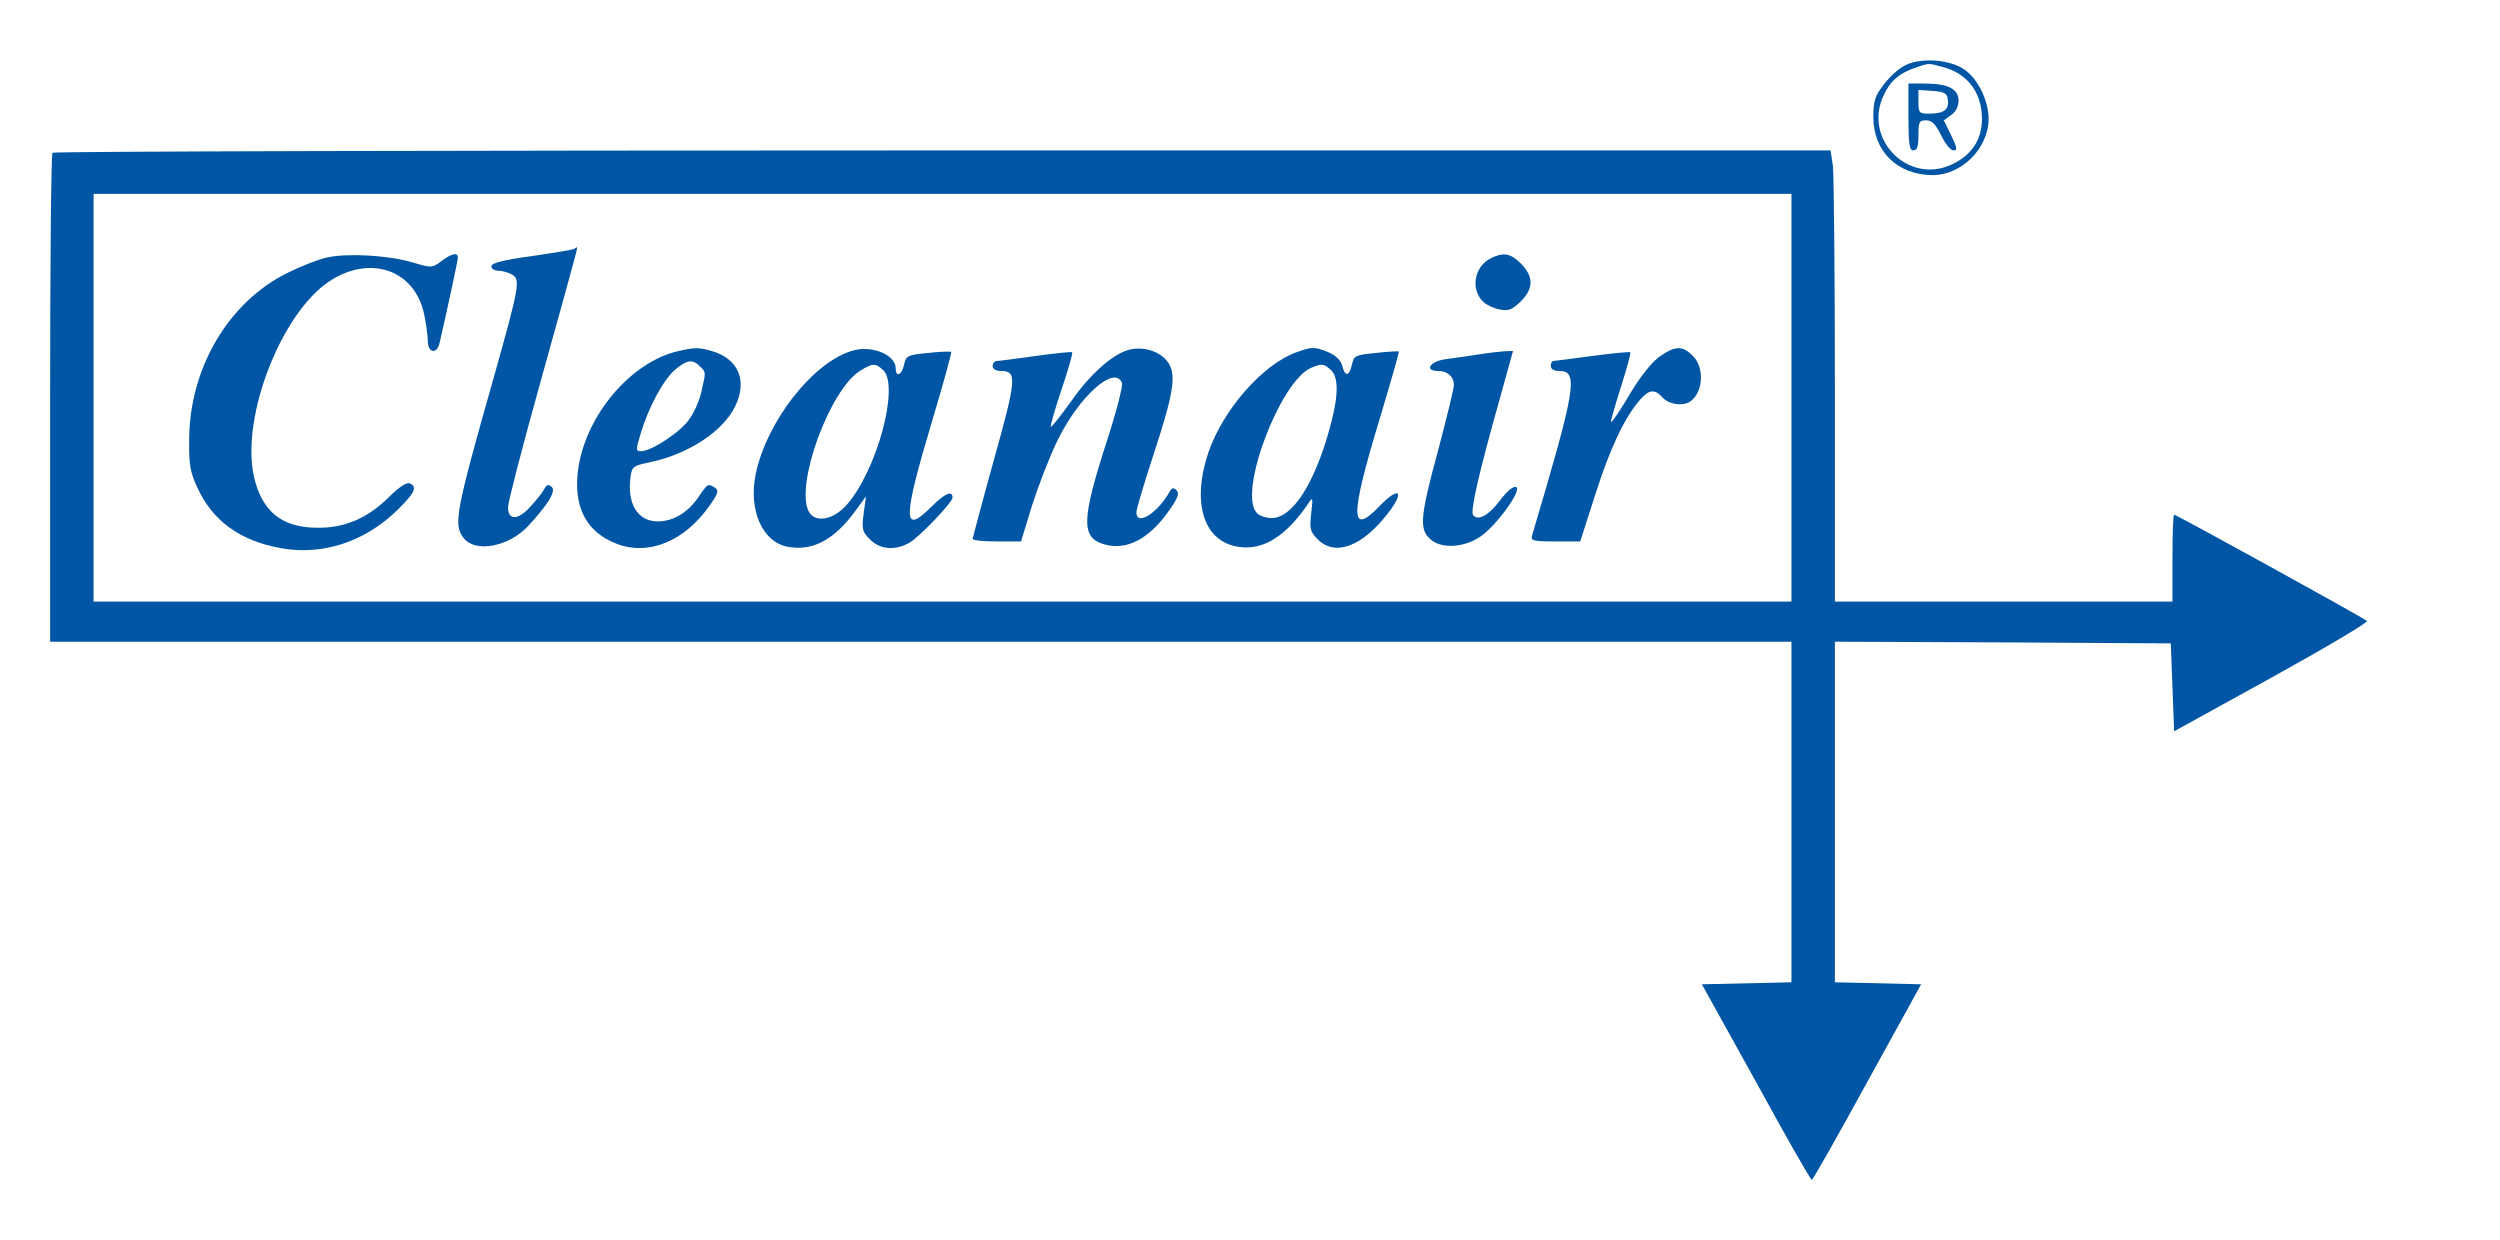 <?xml version="1.0" standalone="no"?>
<!DOCTYPE svg PUBLIC "-//W3C//DTD SVG 20010904//EN"
 "http://www.w3.org/TR/2001/REC-SVG-20010904/DTD/svg10.dtd">
<svg version="1.0" xmlns="http://www.w3.org/2000/svg"
 width="748pt" height="371pt" viewBox="0 0 748 371"
 preserveAspectRatio="xMidYMid meet">

<g transform="translate(0,371) scale(0.1,-0.1)"
fill="#0056A4" stroke="none">
<path d="M5694 3511 c-18 -10 -45 -36 -60 -57 -24 -31 -29 -47 -29 -94 0 -103
72 -173 177 -174 88 0 168 81 168 169 -1 55 -31 117 -71 146 -46 33 -141 38
-185 10z m121 -2 c73 -20 115 -77 115 -155 0 -61 -30 -107 -88 -135 -131 -64
-269 74 -206 206 20 43 44 64 91 81 47 16 40 16 88 3z"/>
<path d="M5710 3360 c0 -82 3 -100 15 -100 11 0 15 12 15 45 0 40 2 45 23 45
17 0 28 -11 45 -45 12 -25 28 -45 37 -45 12 0 11 8 -7 45 l-22 45 22 16 c14 9
22 26 22 43 0 35 -32 51 -100 51 l-50 0 0 -100z m118 51 c4 -29 -12 -41 -55
-41 -31 0 -33 2 -33 36 l0 35 43 -3 c36 -3 43 -7 45 -27z"/>
<path d="M157 3253 c-4 -3 -7 -334 -7 -735 l0 -728 2605 0 2605 0 0 -510 0
-509 -134 -3 -134 -3 162 -292 c88 -161 163 -293 167 -293 3 0 78 132 166 293
l161 292 -129 3 -129 3 0 509 0 510 503 -2 502 -3 5 -132 5 -131 292 161 c161
89 289 165 285 169 -9 9 -570 318 -577 318 -3 0 -5 -58 -5 -130 l0 -130 -505
0 -505 0 0 629 c0 345 -3 649 -6 675 l-7 46 -2657 0 c-1461 0 -2660 -3 -2663
-7z m5203 -733 l0 -610 -2540 0 -2540 0 0 610 0 610 2540 0 2540 0 0 -610z"/>
<path d="M1719 2966 c-2 -3 -59 -12 -127 -22 -87 -12 -122 -21 -122 -31 0 -7
9 -13 21 -13 11 0 29 -5 40 -11 27 -14 23 -35 -51 -299 -119 -419 -124 -450
-92 -491 36 -44 136 -24 193 38 59 64 83 103 70 116 -10 9 -15 8 -23 -7 -6
-11 -25 -35 -43 -54 -36 -39 -65 -39 -65 1 0 13 42 177 94 363 115 413 115
414 112 414 -2 0 -5 -2 -7 -4z"/>
<path d="M980 2940 c-25 -5 -78 -26 -119 -46 -177 -87 -294 -285 -295 -499 -1
-76 3 -98 25 -145 46 -99 127 -158 249 -180 125 -23 251 19 348 113 54 53 62
71 37 81 -9 3 -32 -12 -60 -40 -64 -64 -133 -94 -215 -93 -108 0 -168 50 -191
157 -37 178 83 485 226 580 122 81 256 35 284 -98 6 -28 11 -64 11 -80 0 -36
27 -41 35 -7 21 90 55 248 55 256 0 17 -18 13 -49 -10 -28 -21 -30 -21 -87 -4
-71 21 -192 28 -254 15z"/>
<path d="M4460 2937 c-50 -25 -61 -95 -21 -131 10 -9 31 -19 49 -22 26 -5 36
-1 62 24 39 39 39 74 1 113 -32 32 -53 35 -91 16z"/>
<path d="M2027 2659 c-138 -33 -270 -186 -296 -345 -18 -116 20 -195 114 -231
96 -37 205 8 280 117 24 34 26 43 14 51 -21 13 -22 12 -49 -28 -32 -47 -76
-73 -122 -73 -61 0 -93 54 -81 136 4 28 9 31 58 41 116 25 218 92 255 168 37
77 9 142 -71 165 -39 11 -50 11 -102 -1z m67 -45 c19 -18 18 -16 5 -74 -5 -25
-21 -62 -35 -82 -24 -38 -114 -98 -146 -98 -16 0 -16 4 -1 53 23 78 68 161
103 191 36 30 52 32 74 10z"/>
<path d="M2548 2660 c-118 -36 -255 -213 -287 -369 -22 -107 20 -203 96 -217
75 -14 140 21 205 111 l29 40 -7 -52 c-6 -47 -4 -54 19 -77 30 -30 73 -34 116
-11 28 14 131 122 131 136 0 23 -23 13 -63 -27 -87 -87 -87 -40 3 260 33 110
58 202 56 203 -2 2 -33 1 -69 -3 -62 -6 -66 -8 -72 -35 -7 -32 -25 -39 -25
-11 0 41 -74 71 -132 52z m94 -57 c51 -46 -19 -304 -110 -405 -40 -44 -93 -53
-112 -19 -42 80 63 366 154 422 38 23 45 23 68 2z"/>
<path d="M3373 2662 c-48 -15 -113 -74 -167 -151 -32 -45 -60 -80 -62 -78 -2
2 12 52 32 111 20 59 34 109 32 112 -3 2 -52 -3 -109 -11 -57 -8 -110 -15
-116 -15 -7 0 -13 -7 -13 -15 0 -9 9 -15 25 -15 48 0 47 -22 -21 -265 -35
-126 -63 -233 -64 -237 0 -5 33 -8 73 -8 l72 0 33 108 c19 59 52 145 75 192
65 134 172 230 194 174 3 -9 -17 -87 -45 -173 -77 -238 -78 -290 -7 -310 68
-19 136 18 196 106 24 34 28 48 19 56 -8 9 -14 8 -21 -5 -36 -64 -99 -103 -99
-61 0 9 23 86 51 172 64 194 71 247 38 284 -25 29 -76 42 -116 29z"/>
<path d="M3879 2656 c-101 -36 -220 -172 -264 -301 -51 -154 -12 -270 97 -282
70 -8 136 34 200 127 16 25 17 24 11 -27 -5 -46 -3 -54 20 -77 52 -52 134 -21
211 80 51 66 31 80 -27 19 -88 -91 -88 -31 2 265 32 107 58 196 56 198 -1 2
-32 0 -68 -4 -62 -6 -66 -8 -72 -35 -8 -36 -21 -37 -29 -3 -4 16 -19 30 -41
40 -41 17 -49 17 -96 0z m103 -53 c25 -23 23 -83 -7 -187 -46 -160 -110 -256
-170 -256 -18 0 -39 7 -46 17 -54 64 73 396 165 433 31 13 37 12 58 -7z"/>
<path d="M4964 2642 c-24 -18 -59 -62 -91 -117 -29 -49 -53 -83 -53 -77 0 6
14 55 31 108 17 53 29 98 27 100 -2 2 -53 -3 -114 -11 -60 -8 -112 -15 -116
-15 -5 0 -8 -7 -8 -15 0 -9 9 -15 25 -15 59 0 50 -51 -81 -492 -5 -16 3 -18
70 -18 l74 0 46 143 c44 138 87 228 133 281 27 31 44 33 68 6 18 -20 60 -26
81 -12 40 26 45 102 9 137 -31 32 -53 31 -101 -3z"/>
<path d="M4420 2649 c-30 -5 -74 -11 -97 -14 -46 -7 -62 -35 -20 -35 28 0 47
-17 47 -42 0 -11 -21 -96 -46 -191 -54 -199 -58 -238 -27 -268 32 -32 102 -29
153 6 49 34 126 141 106 148 -8 3 -27 -12 -47 -39 -34 -45 -64 -63 -81 -46
-10 10 15 121 81 355 l38 137 -26 -1 c-14 -1 -51 -5 -81 -10z"/>
</g>
</svg>
